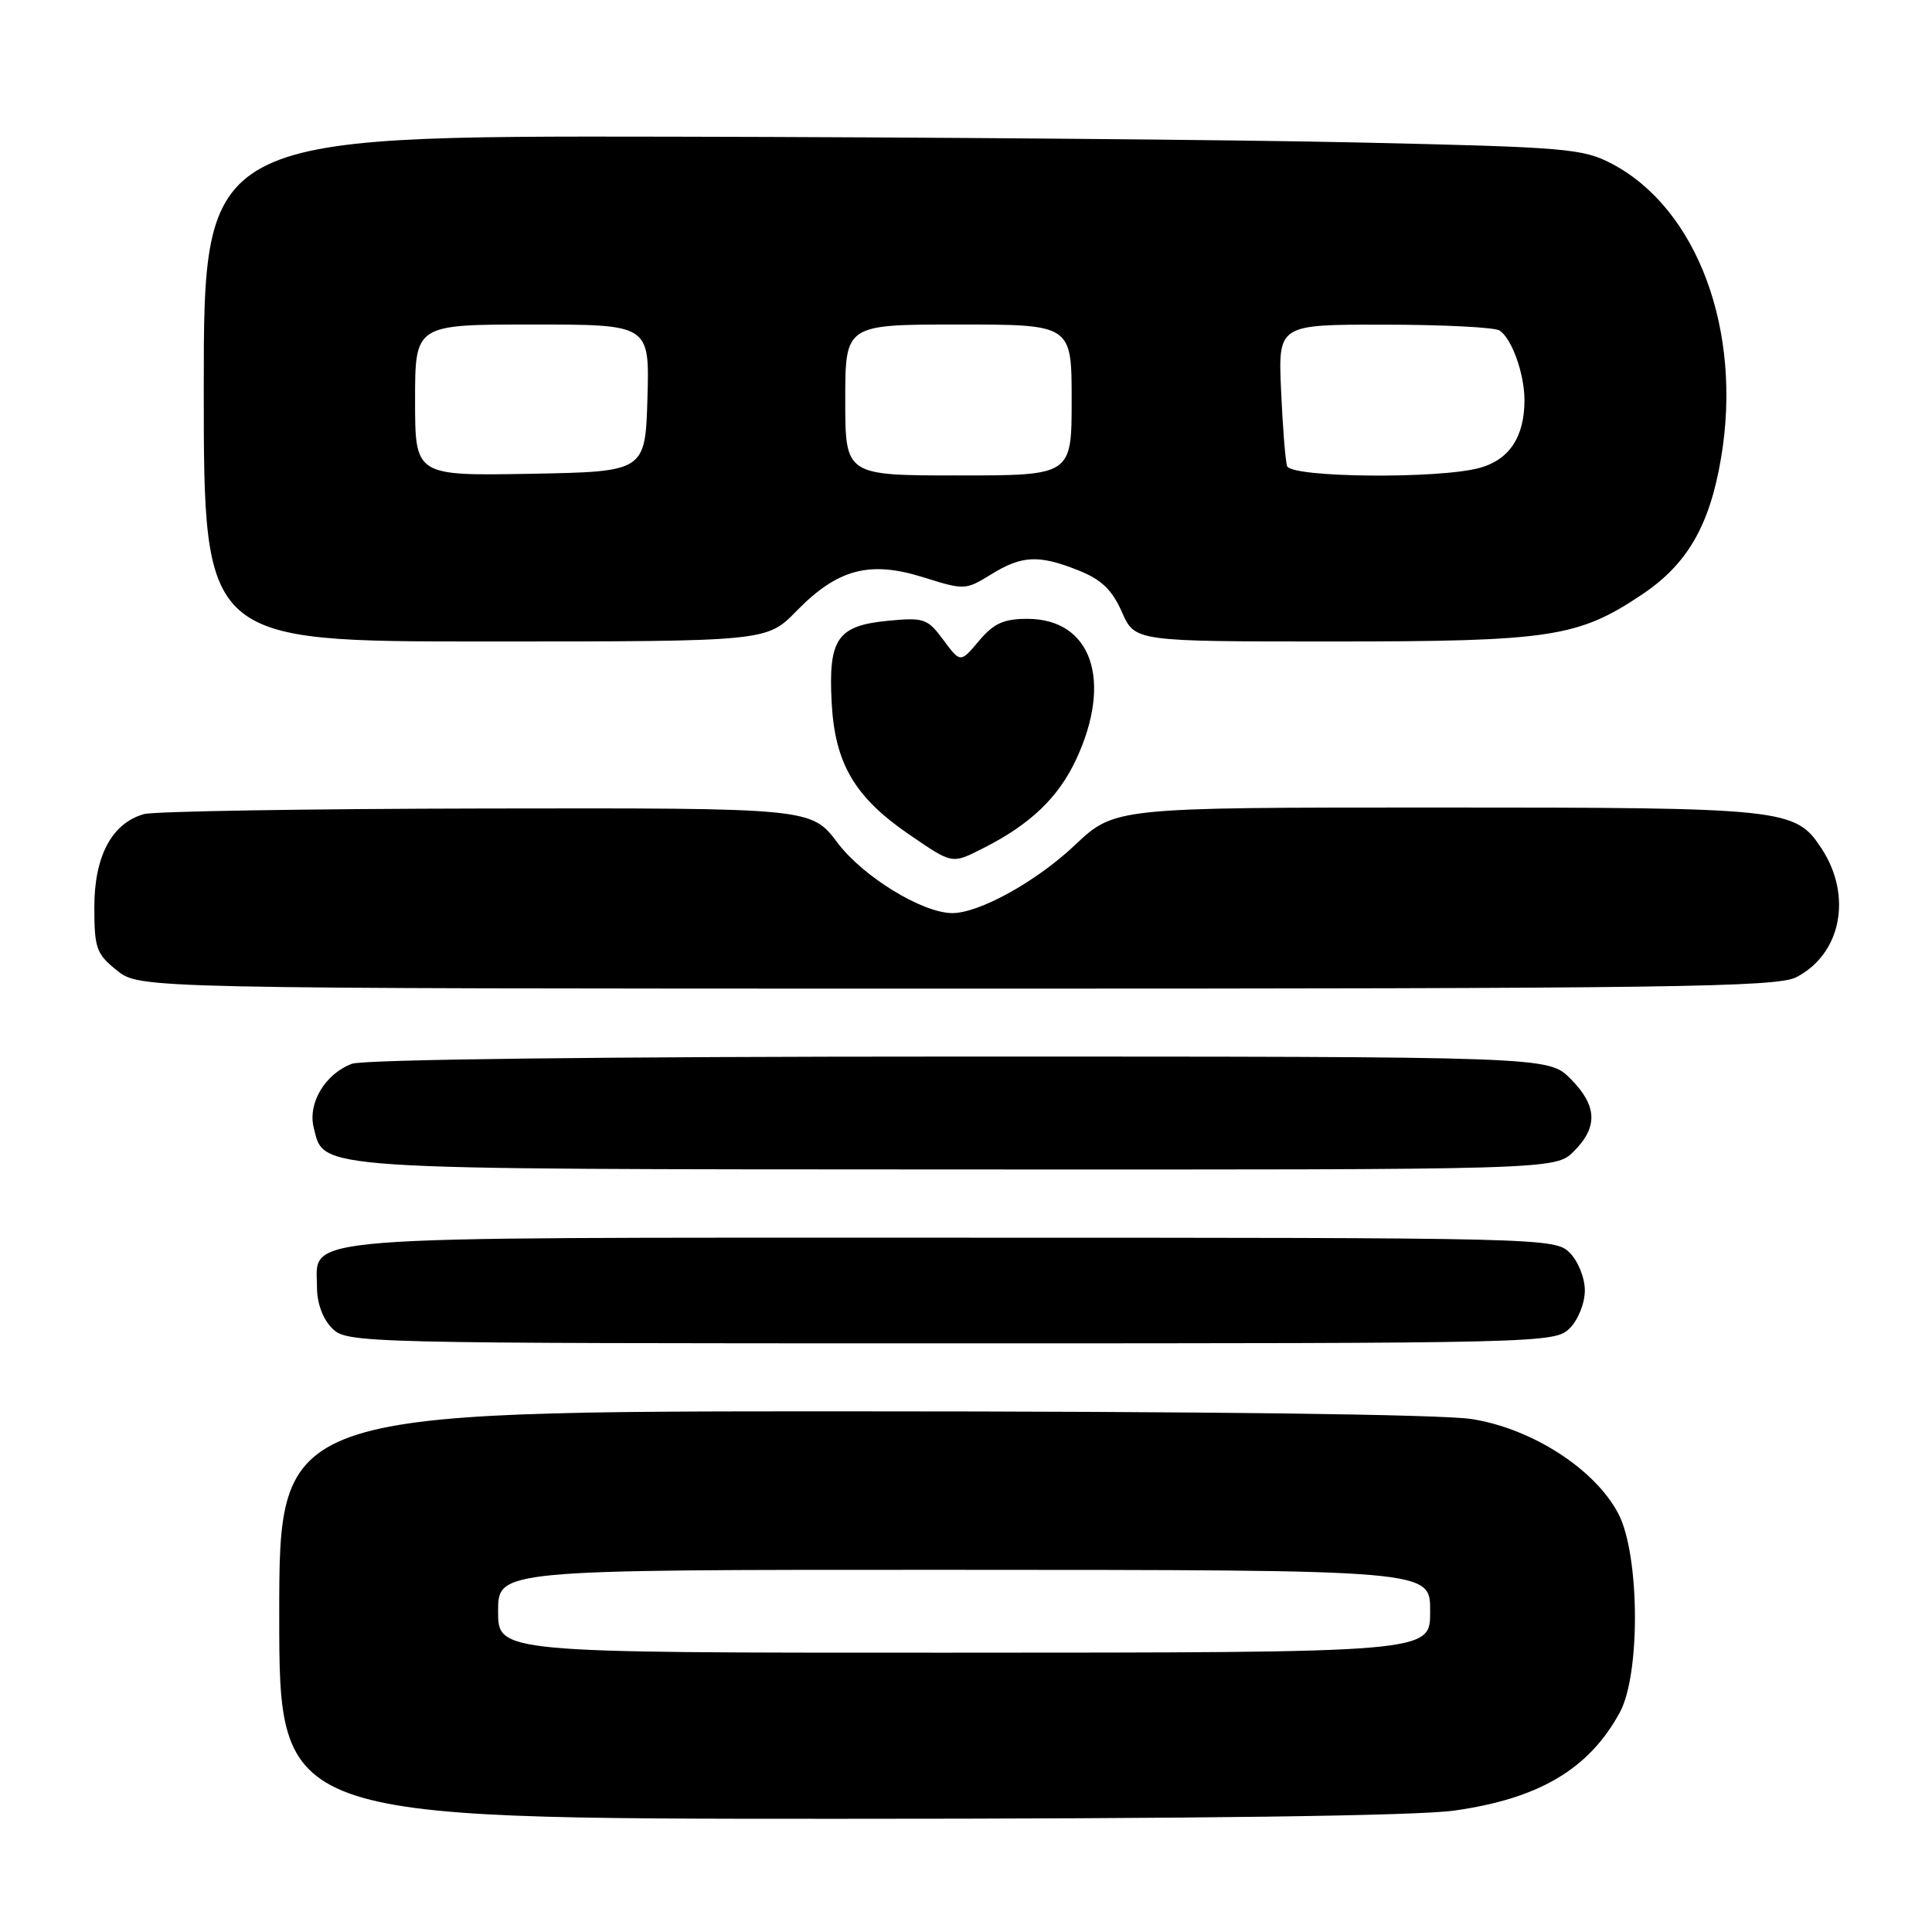 <?xml version="1.0" encoding="UTF-8" standalone="no"?>
<!DOCTYPE svg PUBLIC "-//W3C//DTD SVG 1.1//EN" "http://www.w3.org/Graphics/SVG/1.1/DTD/svg11.dtd" >
<svg xmlns="http://www.w3.org/2000/svg" xmlns:xlink="http://www.w3.org/1999/xlink" version="1.1" viewBox="0 0 256 256">
 <g >
 <path fill="currentColor"
d=" M 192.63 239.92 C 203.91 238.35 210.56 234.42 214.64 226.89 C 217.40 221.81 217.27 205.97 214.44 200.57 C 211.34 194.66 203.01 189.29 195.00 188.03 C 191.01 187.41 159.27 187.01 112.75 187.01 C 37.00 187.00 37.00 187.00 37.00 214.00 C 37.00 241.00 37.00 241.00 110.93 241.00 C 158.44 241.00 187.63 240.61 192.63 239.92 Z  M 208.00 176.00 C 209.11 174.89 210.00 172.67 210.00 171.00 C 210.00 169.33 209.11 167.11 208.00 166.00 C 206.03 164.03 204.67 164.00 126.22 164.00 C 37.41 164.00 42.00 163.64 42.00 170.56 C 42.00 172.67 42.77 174.77 44.00 176.00 C 45.97 177.97 47.33 178.00 126.00 178.00 C 204.67 178.00 206.03 177.97 208.00 176.00 Z  M 208.55 152.55 C 211.78 149.31 211.64 146.49 208.08 142.92 C 205.15 140.00 205.15 140.00 127.14 140.00 C 79.98 140.00 48.14 140.38 46.62 140.96 C 43.07 142.30 40.76 146.19 41.57 149.42 C 42.99 155.07 40.61 154.92 126.80 154.96 C 206.09 155.00 206.09 155.00 208.55 152.55 Z  M 238.03 129.48 C 243.97 126.41 245.48 118.71 241.37 112.44 C 237.89 107.13 236.67 107.00 190.38 107.00 C 147.69 107.00 147.69 107.00 142.39 112.02 C 137.32 116.81 129.73 121.01 126.17 120.99 C 122.20 120.97 114.36 116.16 110.99 111.69 C 107.50 107.06 107.50 107.06 64.50 107.13 C 40.85 107.17 20.42 107.50 19.09 107.87 C 14.84 109.06 12.50 113.42 12.50 120.17 C 12.50 125.66 12.76 126.40 15.50 128.59 C 18.50 130.99 18.50 130.99 126.80 131.00 C 221.65 131.00 235.46 130.81 238.03 129.48 Z  M 130.30 112.38 C 136.52 109.24 140.24 105.68 142.60 100.62 C 147.47 90.16 144.63 82.00 136.13 82.00 C 132.99 82.00 131.67 82.60 129.72 84.92 C 127.26 87.84 127.26 87.84 125.01 84.81 C 122.92 81.97 122.43 81.80 117.72 82.25 C 110.94 82.90 109.75 84.62 110.20 93.11 C 110.63 101.18 113.25 105.64 120.49 110.59 C 126.25 114.53 126.10 114.51 130.30 112.38 Z  M 105.53 80.97 C 110.98 75.39 115.23 74.26 122.33 76.49 C 127.78 78.20 127.94 78.20 131.31 76.12 C 135.41 73.58 137.66 73.48 142.95 75.60 C 145.95 76.80 147.37 78.17 148.66 81.10 C 150.38 85.00 150.38 85.00 176.51 85.00 C 205.53 85.00 209.12 84.45 217.63 78.74 C 223.59 74.74 226.55 69.61 228.05 60.68 C 230.90 43.84 224.93 27.71 213.64 21.73 C 209.75 19.68 207.73 19.50 180.00 18.88 C 163.78 18.52 122.71 18.17 88.75 18.11 C 27.00 18.00 27.00 18.00 27.00 51.50 C 27.00 85.00 27.00 85.00 64.30 85.00 C 101.59 85.00 101.59 85.00 105.53 80.97 Z  M 66.00 213.50 C 66.00 208.00 66.00 208.00 125.25 208.01 C 189.96 208.03 189.50 207.99 189.50 213.50 C 189.50 219.01 189.96 218.97 125.25 218.99 C 66.00 219.00 66.00 219.00 66.00 213.50 Z  M 55.00 53.03 C 55.00 43.00 55.00 43.00 70.54 43.00 C 86.07 43.00 86.07 43.00 85.79 52.75 C 85.50 62.50 85.50 62.50 70.25 62.78 C 55.00 63.05 55.00 63.05 55.00 53.03 Z  M 112.00 53.00 C 112.00 43.00 112.00 43.00 127.00 43.00 C 142.00 43.00 142.00 43.00 142.00 53.00 C 142.00 63.00 142.00 63.00 127.00 63.00 C 112.00 63.00 112.00 63.00 112.00 53.00 Z  M 170.54 61.75 C 170.32 61.06 169.96 56.56 169.75 51.75 C 169.36 43.00 169.36 43.00 183.43 43.02 C 191.17 43.02 198.03 43.37 198.69 43.79 C 200.31 44.82 202.00 49.52 202.00 53.02 C 202.00 57.88 200.01 60.90 196.09 61.99 C 190.70 63.49 171.03 63.30 170.54 61.75 Z "/>
</g>
</svg>